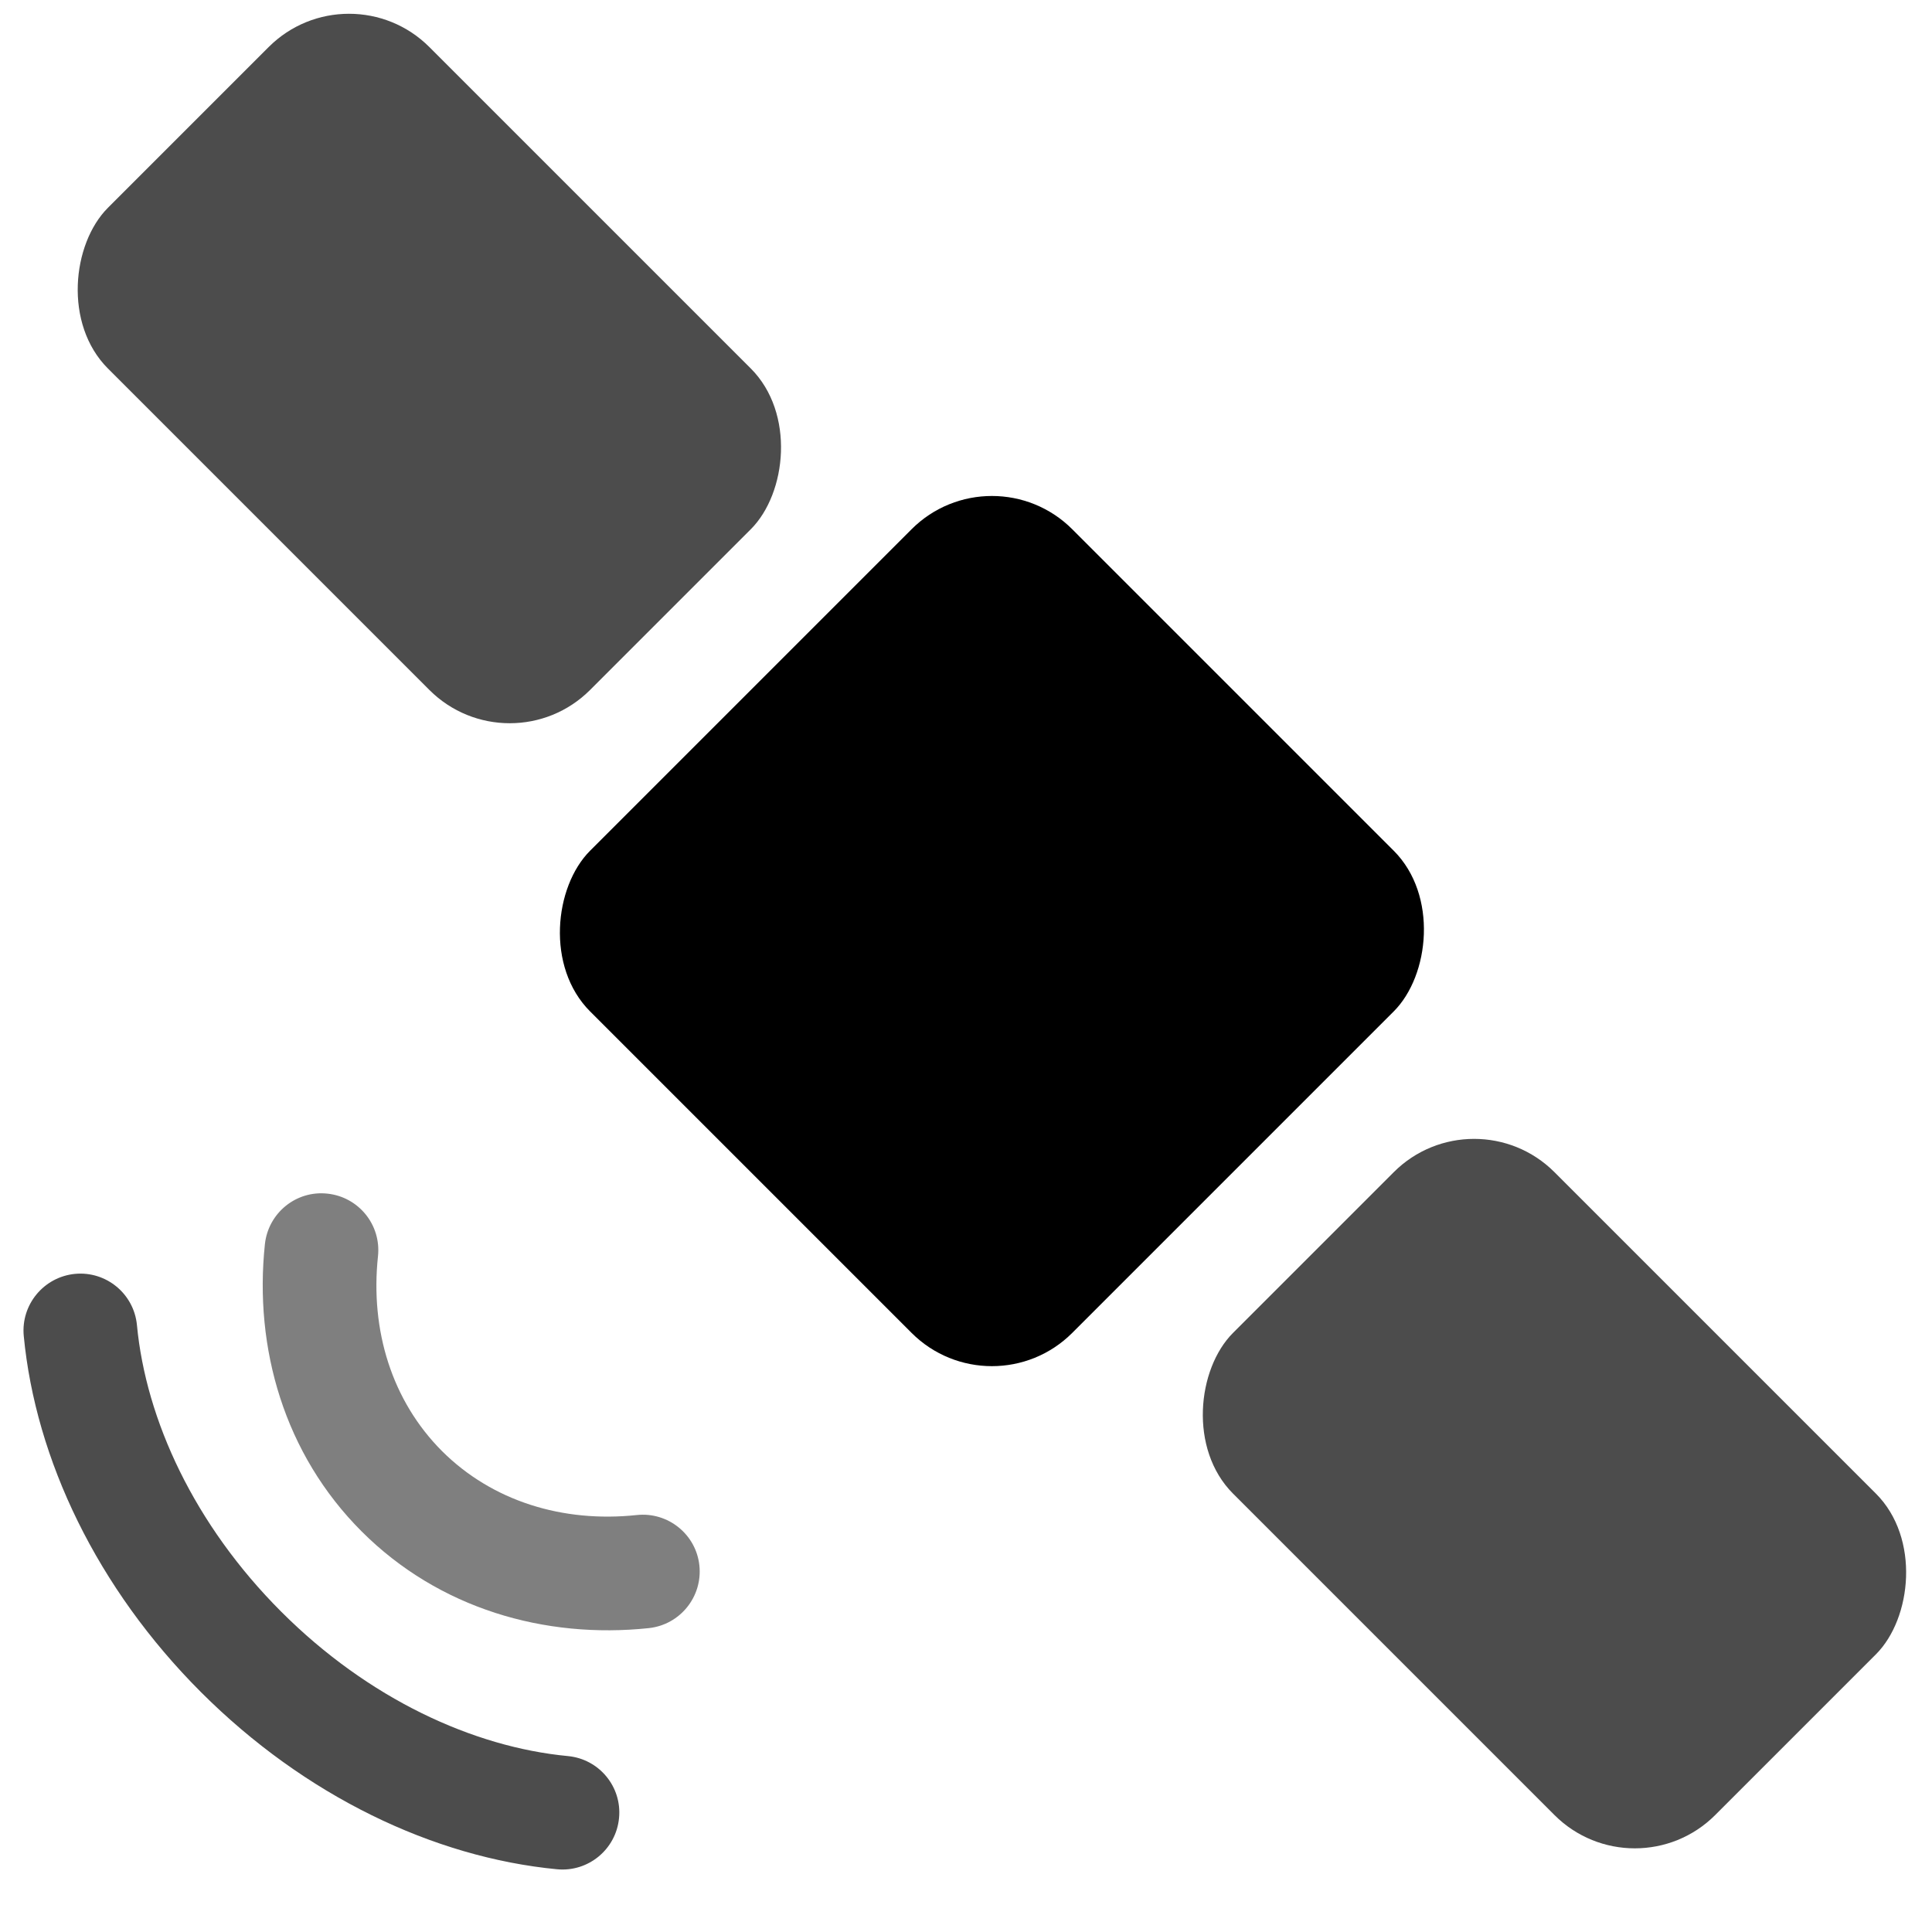<svg width="17" height="17" viewBox="0 0 17 17" fill="none"
  xmlns="http://www.w3.org/2000/svg">
  <rect opacity="0.7" x="3.071" y="-0.293" width="6" height="4" rx="1" transform="rotate(45 3.071 -0.293)" fill="currentColor"/>
  <rect opacity="0.7" x="12.971" y="9.607" width="6" height="4" rx="1" transform="rotate(45 12.971 9.607)" fill="currentColor"/>
  <rect x="8.728" y="3.95" width="6" height="6" rx="1" transform="rotate(45 8.728 3.95)" fill="currentColor"/>
  <path opacity="0.7" fill-rule="evenodd" clip-rule="evenodd" d="M0.66 11.209C0.935 11.183 1.179 11.385 1.205 11.66C1.284 12.493 1.709 13.416 2.475 14.182C3.241 14.948 4.164 15.373 4.997 15.452C5.272 15.478 5.474 15.722 5.447 15.997C5.421 16.272 5.177 16.474 4.902 16.448C3.814 16.344 2.681 15.802 1.768 14.889C0.855 13.976 0.313 12.843 0.209 11.755C0.183 11.48 0.385 11.236 0.66 11.209Z" fill="currentColor"/>
  <path opacity="0.5" fill-rule="evenodd" clip-rule="evenodd" d="M2.881 10.503C3.156 10.532 3.355 10.778 3.326 11.053C3.256 11.708 3.45 12.328 3.889 12.768C4.329 13.207 4.949 13.401 5.604 13.331C5.878 13.302 6.125 13.501 6.154 13.775C6.183 14.05 5.984 14.296 5.71 14.326C4.794 14.423 3.862 14.155 3.182 13.475C2.502 12.795 2.234 11.863 2.331 10.947C2.361 10.672 2.607 10.473 2.881 10.503Z" fill="currentColor"/>
</svg>
